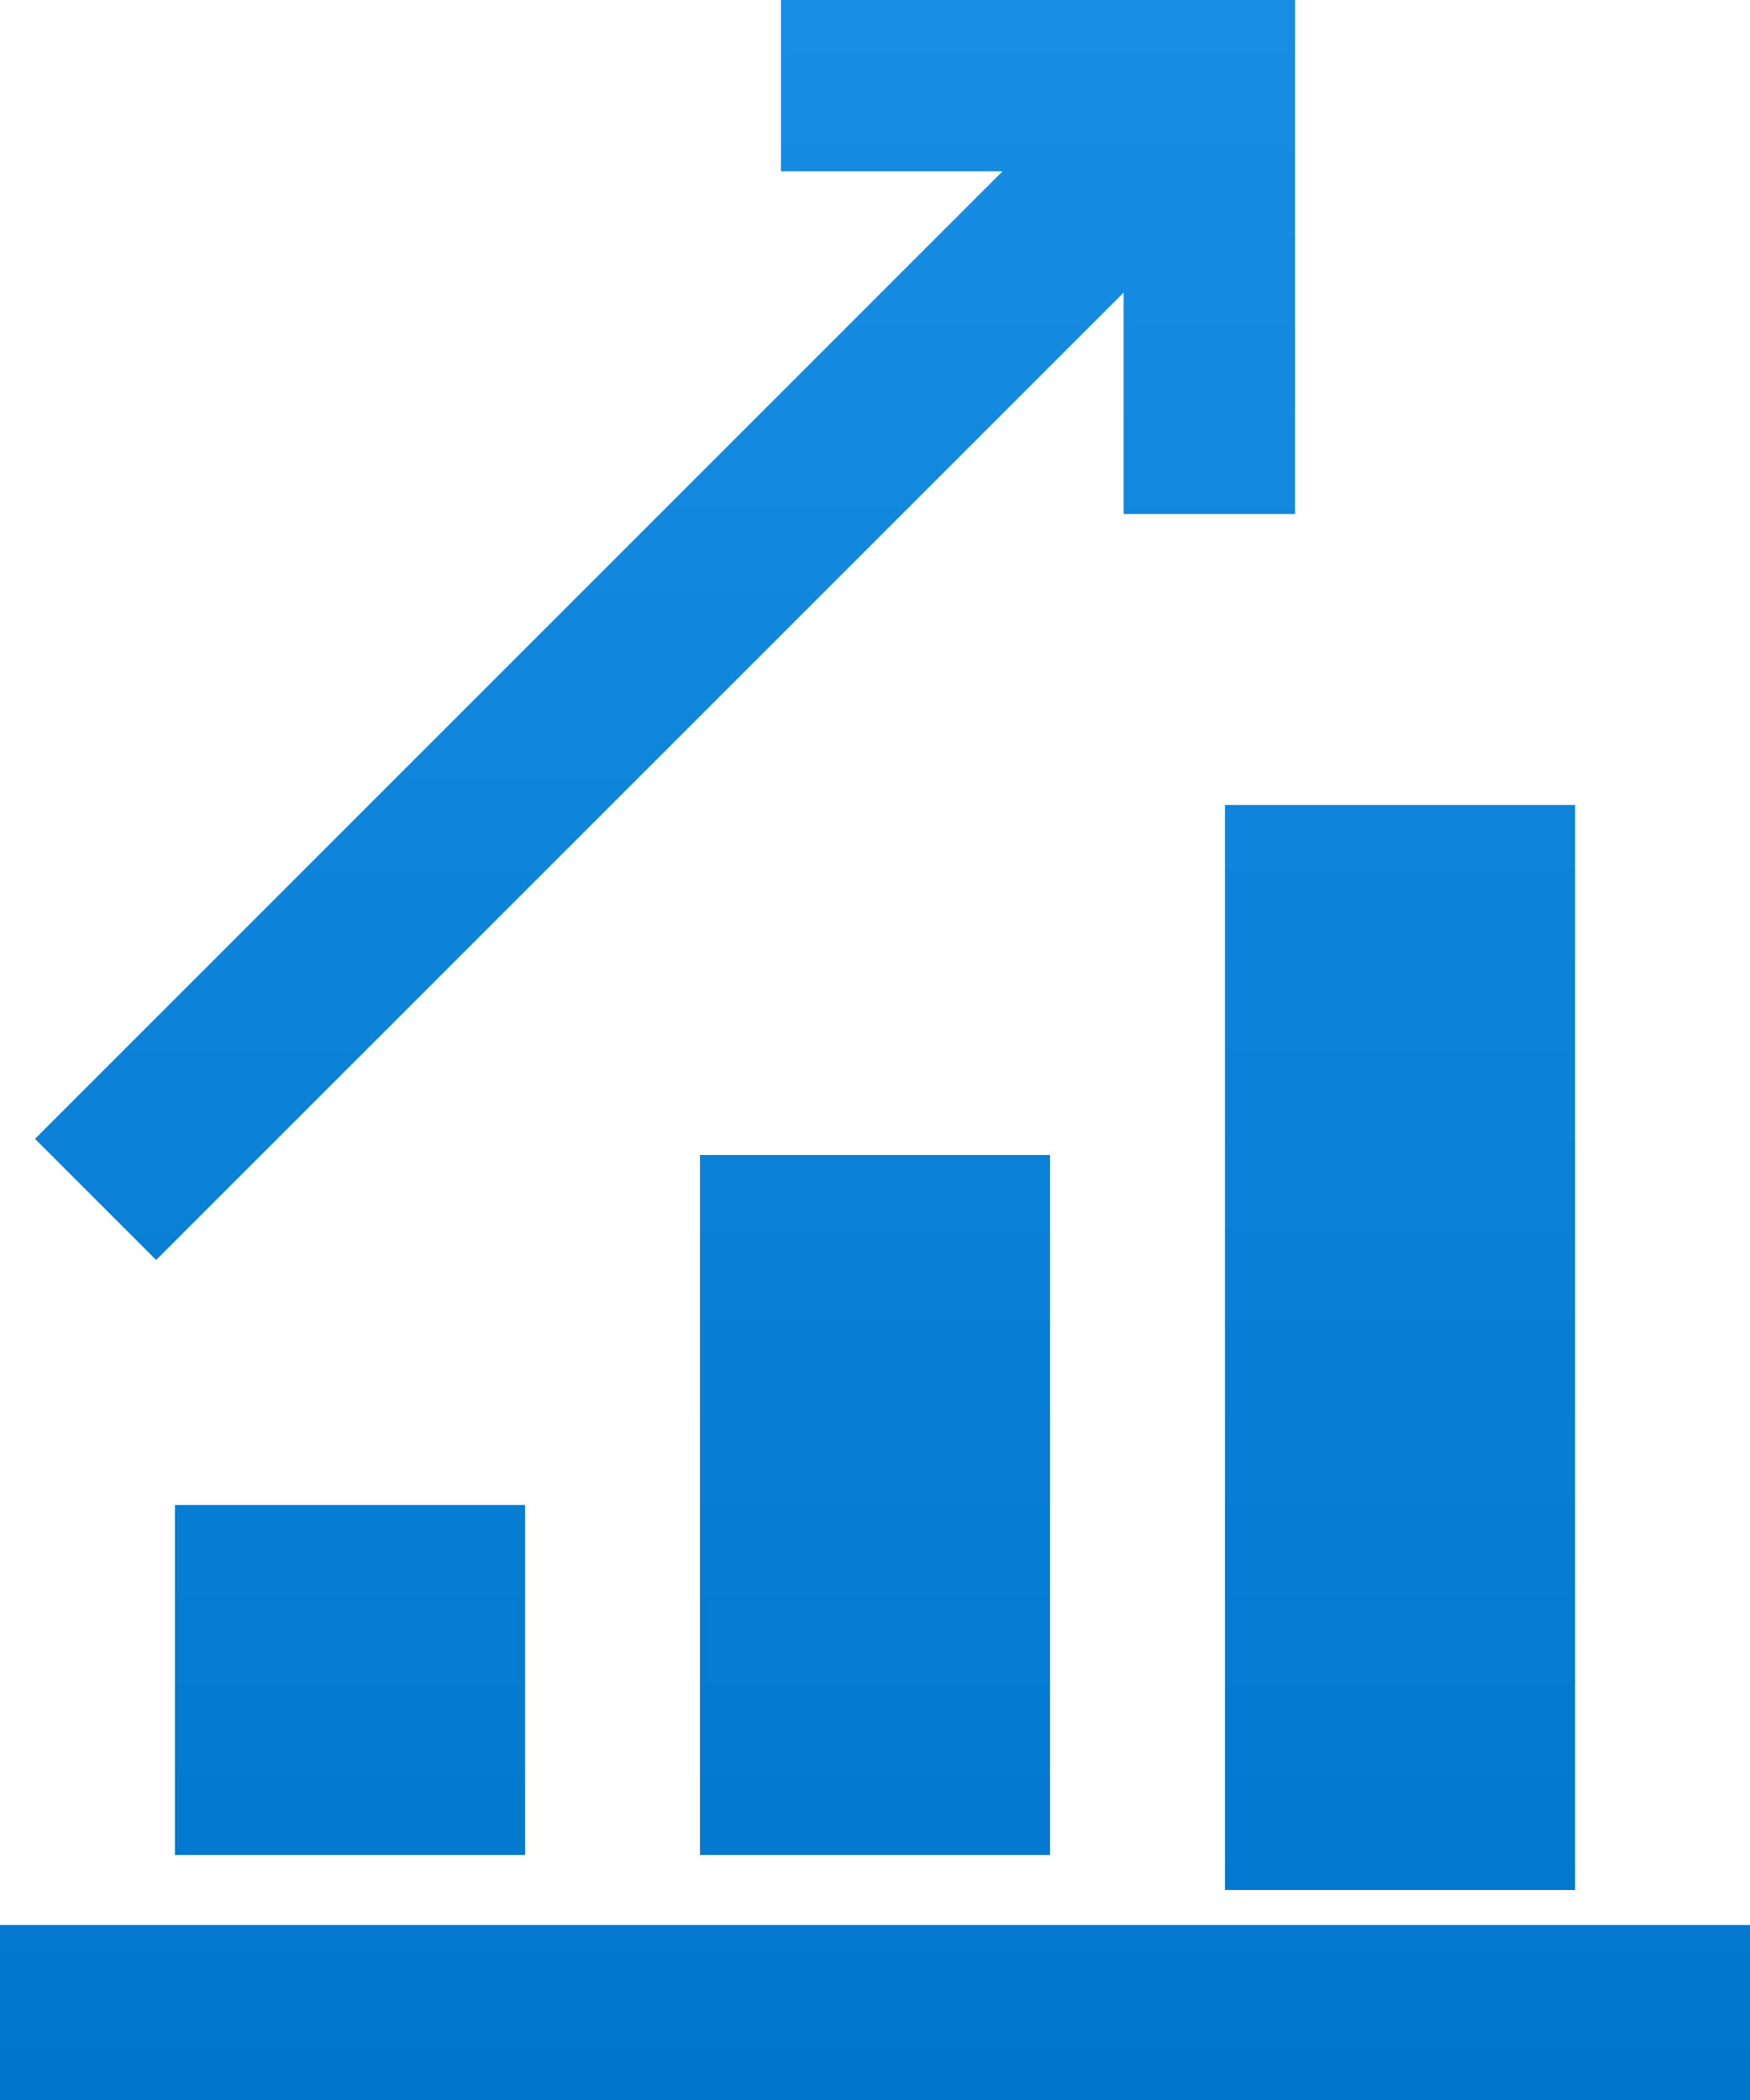 <?xml version="1.0" encoding="UTF-8"?>
<svg width="50px" height="60px" viewBox="0 0 50 60" version="1.1" xmlns="http://www.w3.org/2000/svg" xmlns:xlink="http://www.w3.org/1999/xlink">
    <!-- Generator: Sketch 46.2 (44496) - http://www.bohemiancoding.com/sketch -->
    <title>Performance Analytics</title>
    <desc>Created with Sketch.</desc>
    <defs>
        <linearGradient x1="50%" y1="100%" x2="50%" y2="0%" id="linearGradient-1">
            <stop stop-color="#0076CC" offset="0%"></stop>
            <stop stop-color="#178DE3" offset="100%"></stop>
        </linearGradient>
    </defs>
    <g id="Page-1" stroke="none" stroke-width="1" fill="none" fill-rule="evenodd">
        <g id="Icons" transform="translate(-495, -625)" fill-rule="nonzero" fill="url(#linearGradient-1)">
            <g id="Asset-Optimization" transform="translate(24, 592)">
                <g id="Performance-Analytics" transform="translate(455, 33)">
                    <path d="M16,55 L66,55 L66,60 L16,60 L16,55 Z M36,33 L46,33 L46,53 L36,53 L36,33 Z M51,23 L61,23 L61,54 L51,54 L51,23 Z M21,43 L31,43 L31,53 L21,53 L21,43 Z M20.461,36 L17,32.539 L44.643,4.895 L38.313,4.895 L38.313,0 L53,0 L53,14.686 L48.104,14.686 L48.104,8.359 L20.461,36 Z"></path>
                </g>
            </g>
        </g>
    </g>
</svg>